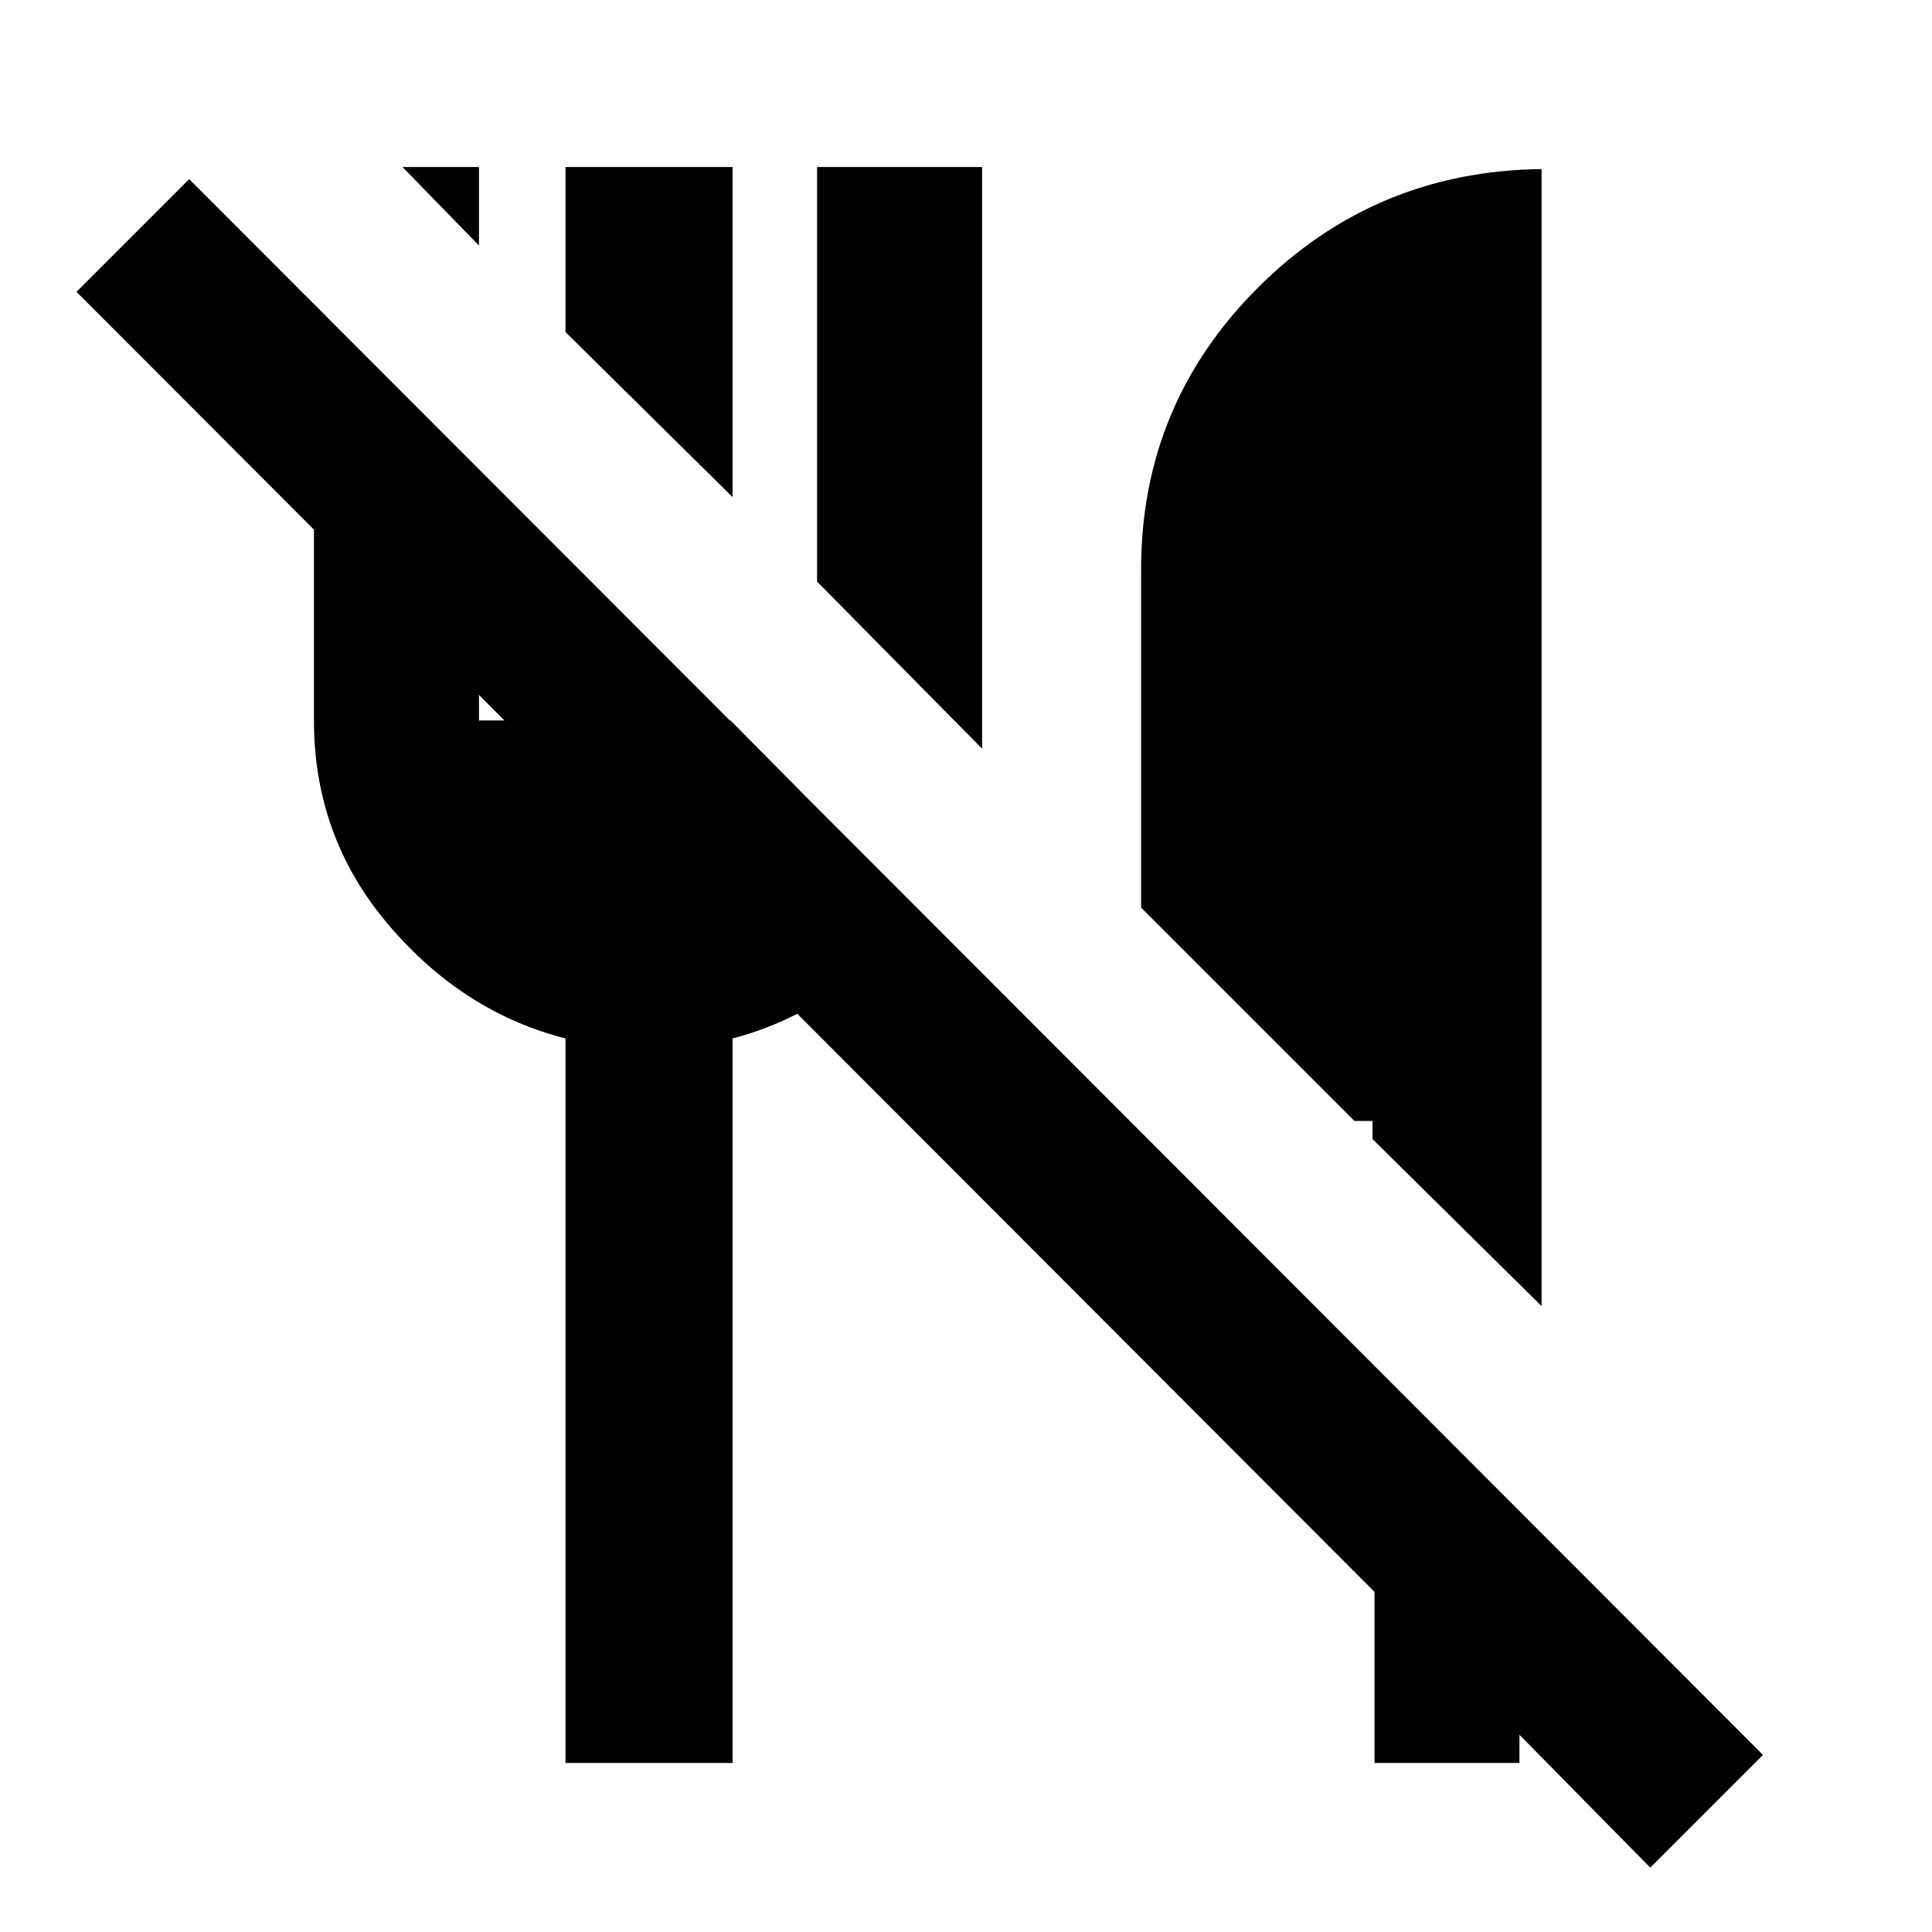 <svg xmlns="http://www.w3.org/2000/svg" height="24" width="24"><path d="m20.5 23.2-1.625-1.65v.35h-1.8v-2.125L.95 3.625l1.4-1.4L21.9 21.8Zm-1.35-6.975-2.1-2.075v-.225h-.225l-2.65-2.65v-4.2q0-2.05 1.45-3.5 1.45-1.45 3.525-1.475ZM12.2 9.3l-2.05-2.075v-5.15h2.05ZM9.1 6.175l-2.075-2.05v-2.05H9.1ZM5.95 3.05 5 2.075h.95ZM7.025 21.9v-9q-1.275-.325-2.2-1.413Q3.9 10.4 3.9 8.95V3.775L5.95 5.85v3.1h1.075V6.925L9 8.9v.05h.075L11.4 11.3q-.425.6-1.025 1.012-.6.413-1.275.588v9Z"/></svg>